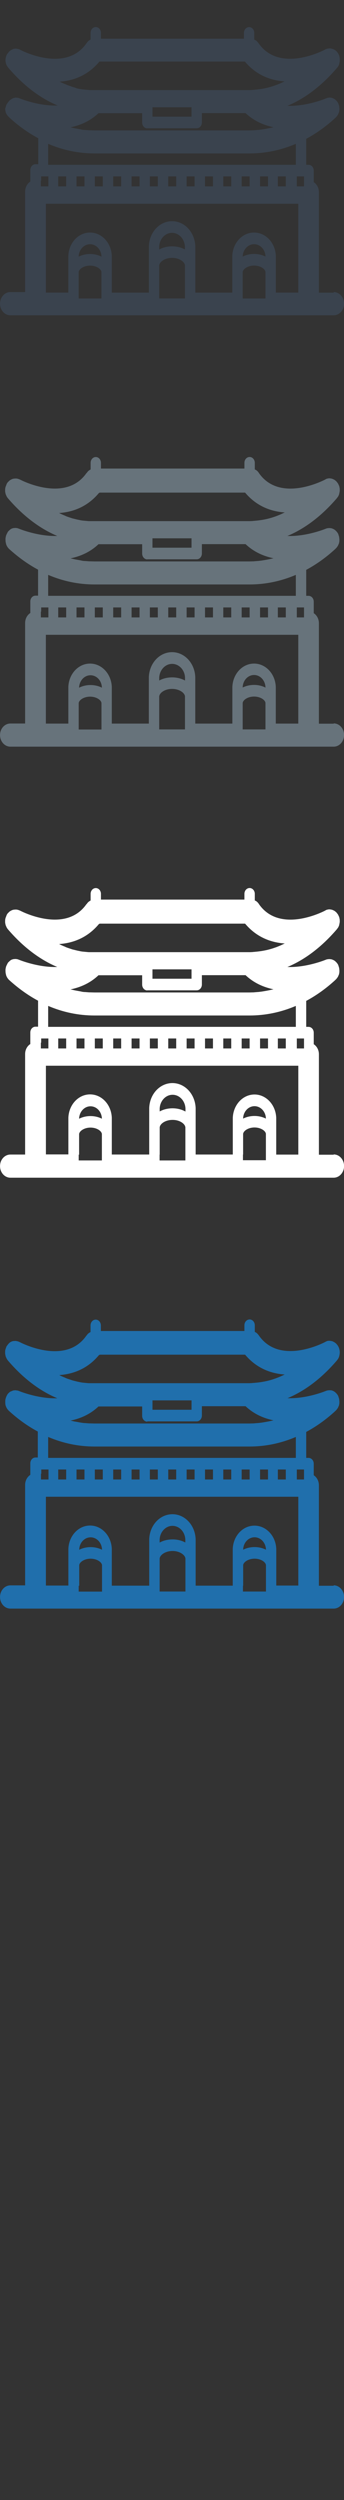 <svg width="32" height="232" viewBox="0 0 32 232" xmlns="http://www.w3.org/2000/svg"><rect x="0" y="0" width="32" height="232" fill="#333333" stroke="none"/><g fill="none"><path d="M31.04 147.158h-1.375v-9.322c0-.4-.194-.746-.48-.933v-1.07c0-.3-.216-.54-.482-.54h-.218v-2.41c.94-.504 1.84-1.146 2.686-1.92l.07-.07.03-.028.04-.048.03-.035.03-.045.03-.04.03-.044.02-.046.02-.042.02-.05.02-.04.02-.052.01-.04.01-.056.01-.03.01-.125v-.127l-.01-.082v-.014l-.01-.08v-.02l-.02-.08-.005-.02-.03-.08v-.02l-.032-.08v-.01l-.002-.01-.04-.07-.014-.02-.03-.05-.01-.01-.01-.01-.054-.07-.114-.11-.004-.008-.066-.046-.01-.006-.06-.04-.012-.007-.06-.027-.02-.01-.06-.02-.025-.01-.06-.013h-.03l-.05-.006h-.14l-.08.01-.04.006-.05.01-.04.01-.05.02-.03.01c-.027.01-1.776.735-3.56.67 1.64-.68 3.19-1.86 4.595-3.5l.06-.08.02-.03.037-.05.02-.04.023-.046.02-.045.02-.05.01-.045.015-.05.01-.045.01-.057.01-.04.004-.066.007-.03v-.12l-.005-.077-.005-.04-.01-.06-.01-.04-.016-.06-.01-.04-.012-.05-.02-.04-.02-.04-.022-.05-.02-.04-.03-.043-.002-.006-.02-.03-.03-.036-.06-.07v-.006l-.07-.07-.03-.02-.05-.04-.03-.02-.04-.027-.04-.02-.04-.02-.04-.02-.04-.02-.045-.01-.046-.01-.04-.01-.07-.01h-.01l-.09-.01h-.02l-.06.006h-.03l-.056.01-.032.01-.05.018-.04.02-.04.02-.042.02-.015.01c-.04.022-4.184 2.23-6.162-.6l-.007-.01-.052-.07-.015-.018-.073-.08-.02-.018-.06-.05-.025-.02-.06-.035-.03-.016-.04-.02v-.615c0-.3-.22-.54-.48-.54-.27 0-.486.24-.486.54v.532H9.382V123c0-.3-.215-.54-.48-.54-.266 0-.48.24-.48.54v.616l-.044.02-.03.017-.06.04-.03.02-.06.05-.02.016-.07.08-.01.02-.06.07-.01.01c-1.97 2.81-6.13.62-6.17.6l-.02-.01-.05-.02-.046-.02-.04-.02-.05-.01-.03-.01-.06-.01-.028-.01-.08-.01h-.02l-.175.01-.034.002-.053.014-.04.01-.04.013-.04.02-.04.02-.04.02-.043.026-.03.026-.04.035-.02.02-.07.07-.003.01-.057.07-.03.04-.02.03-.01.01-.03.04-.02.04-.02.043-.01.046-.02.05-.02.048-.013.046-.015.05-.01.04-.01.06v.04l-.005.08v.02l.004.1v.035l.01.066.01.047.01.05.01.05.01.05.02.04.02.05.02.04.02.044.02.04.03.05.02.03.06.08c1.404 1.64 2.957 2.82 4.596 3.5-1.78.06-3.53-.66-3.56-.67l-.023-.01-.052-.02-.03-.01-.05-.01-.032-.002-.08-.01-.055-.01h-.08l-.04.01h-.05l-.05.01-.04.01-.046.02-.035.016-.05.02-.04.014-.05.02-.035.02-.04.03-.04.04-.03.02-.07.07-.01.012-.05.06-.006.01-.01.02-.03.053-.02.04-.017.03-.01.02-.02.05-.02.046-.016.05-.01.04-.02.05-.01.05-.01.04-.003.06-.006.04v.23l.01.06v.04l.01.06.01.046.02.05.015.04.02.05.02.05.027.042.023.04.025.05.03.033.04.047.02.03.07.07c.85.776 1.75 1.42 2.687 1.92v2.41H3.3c-.267 0-.48.24-.48.54v1.07c-.29.19-.483.536-.483.935v9.32H.967c-.533 0-.964.484-.964 1.08 0 .593.43 1.076.963 1.076h30.076c.532 0 .963-.48.963-1.08 0-.59-.43-1.08-.963-1.08zm-13.222-16.662v.33h-3.634v-.87h3.634v.54zm-4.116 1.408H18.3c.265 0 .48-.24.48-.54v-.868h4.064c.77.727 1.677 1.122 2.598 1.31l-.39.088-.086.017-.386.07-.062.01-.19.03-.17.02-.062.01-.392.03-.085.01-.41.01H8.78l-.402-.01h-.085l-.39-.03h-.067l-.17-.02-.186-.03-.06-.01-.382-.07-.086-.01-.39-.09c.92-.19 1.828-.58 2.598-1.31h4.064v.87c0 .3.217.54.48.54zm-9.222 1.444c1.378.588 2.826.89 4.303.89h14.435c1.476 0 2.924-.302 4.302-.89v1.945H4.48v-1.945zm.936 3.41v-.388h.74v.926h-.74v-.538zm21.17 0v.538h-.74v-.926h.74v.388zm-19.468 0v-.388h.74v.926h-.74v-.538zm1.703 0v-.388h.74v.926h-.74v-.538zm1.71 0v-.388h.74v.926h-.74v-.538zm1.71 0v-.388h.74v.926h-.74v-.538zm1.7 0v-.388h.74v.926h-.74v-.538zm1.71 0v-.388h.74v.926h-.74v-.538zm1.71 0v-.388h.74v.926h-.74v-.538zm1.71 0v-.388h.74v.926h-.74v-.538zm1.7 0v-.388h.74v.926h-.74v-.538zm1.71 0v-.388h.74v.926h-.74v-.538zm1.71 0v-.388h.74v.926h-.74v-.538zm3.41-.388h.68v.926h-.67v-.926zm-23.76.388v-.388h.67v.926h-.7v-.538zm5.444-11.044H22.8c.94 1.118 2.19 1.74 3.686 1.84l-.196.093-.05.023-.158.07-.076.032-.13.054-.084.032-.12.047-.09.03-.12.042-.09.03-.12.036-.09.027-.12.033-.093.024-.12.03-.1.02-.12.025-.1.018-.12.022-.09.015-.12.017-.09.013-.13.014-.09.01-.13.01-.09.01-.15.01-.07.01-.22.01H8.263l-.13-.01-.09-.01-.124-.01-.09-.01-.12-.01-.09-.012-.12-.02-.09-.02-.12-.025-.097-.02-.12-.03-.09-.022-.12-.03-.09-.022-.12-.04-.09-.03-.12-.04-.09-.03-.13-.046-.09-.037-.13-.06-.08-.03-.16-.07-.05-.02-.2-.1c1.49-.1 2.75-.72 3.68-1.84zm.205 18.103c-.31-.155-.67-.245-1.06-.245s-.75.09-1.06.245v-.033c.03-.63.492-1.12 1.06-1.12.562 0 1.03.49 1.06 1.12v.033zm-2.12 3.343v-1.918c.03-.283.48-.596 1.06-.596.57 0 1.03.31 1.06.595v2.46H7.32v-.54zm9.88-4.01c-.34-.187-.75-.293-1.2-.293-.447 0-.86.105-1.2.292v-.28c.03-.71.56-1.27 1.19-1.27.64 0 1.167.55 1.2 1.27v.27zm-2.4 4.006v-2.528c.037-.333.53-.696 1.2-.696.67 0 1.16.363 1.2.695v3.066h-2.4v-.54zm9.89-3.343c-.307-.155-.67-.245-1.06-.245s-.75.09-1.06.244v-.033c.03-.63.495-1.12 1.06-1.12.564 0 1.03.49 1.06 1.12v.03zm-2.12 3.342v-1.915c.03-.282.483-.595 1.06-.595.58 0 1.03.31 1.06.595v2.455H22.6v-.54zm3.08 0v-3.416c-.05-1.21-.94-2.16-2.03-2.16s-1.97.95-2.02 2.16v3.41H18.2v-4.32c-.055-1.3-1.003-2.31-2.16-2.31-1.16 0-2.107 1.01-2.16 2.31v4.32H10.4v-3.42c-.05-1.21-.937-2.16-2.02-2.16-1.084 0-1.97.95-2.02 2.16v3.41H4.27v-8.24h23.48v8.24h-2.09z" fill="#206FAC"/><path d="M31.04 107.158h-1.375v-9.322c0-.4-.194-.746-.48-.933v-1.07c0-.3-.216-.54-.482-.54h-.218v-2.41c.94-.504 1.84-1.146 2.686-1.92l.07-.07.03-.028.04-.048.03-.035.03-.045.03-.04.03-.044.02-.046.02-.042.02-.05.02-.04.02-.052.01-.04.01-.056.01-.03.01-.125v-.127l-.01-.082v-.014l-.01-.08v-.02l-.02-.08-.005-.02-.03-.08v-.02l-.032-.08v-.01l-.002-.01-.04-.07-.014-.02-.03-.05-.01-.01-.01-.01-.054-.07-.114-.11-.004-.008-.066-.046-.01-.006-.06-.04-.02-.007-.06-.028-.02-.01-.06-.02-.023-.01-.06-.015h-.033l-.05-.01-.04-.004h-.1l-.08.01-.04.003-.05.01-.04.01-.05.02-.03.01c-.024.01-1.773.732-3.56.67 1.64-.685 3.19-1.86 4.598-3.5l.06-.08.02-.03.04-.05.02-.04.024-.05.02-.043.02-.046.012-.043.01-.05.01-.046.01-.055.01-.04.008-.064.008-.034v-.12l-.004-.076v-.037l-.01-.06-.01-.04-.01-.054-.01-.048-.015-.045-.02-.043-.02-.04-.02-.05-.02-.04-.03-.05-.005-.01-.02-.03-.03-.04-.06-.07v-.01l-.07-.07-.027-.02-.05-.04-.03-.026-.04-.025-.04-.02-.04-.02-.043-.02-.04-.02-.04-.01-.05-.016-.04-.01-.07-.01h-.01l-.09-.01h-.02l-.06.006-.03.005-.057.01-.033.01-.05.01-.04.016-.04.02-.045.028-.015.01c-.042.02-4.186 2.23-6.164-.6v-.01l-.055-.07-.013-.02-.07-.078-.02-.02-.062-.05-.024-.02-.07-.04-.03-.013-.04-.02v-.613c0-.3-.22-.54-.48-.54-.27 0-.485.24-.485.54v.534H9.39v-.53c0-.3-.213-.54-.48-.54-.264 0-.48.24-.48.54v.615l-.042.02-.03.02-.06.04-.03.02-.06.05-.02.02-.07.08-.01.02-.058.07h-.01c-1.97 2.81-6.13.626-6.17.6l-.02-.004-.043-.02-.043-.02-.04-.01-.05-.017-.03-.01-.06-.01-.03-.007-.08-.003h-.02l-.174.01-.035.01-.053.013-.04.01-.04.017-.04.02-.04.02-.04.02-.04.025-.035.022-.047.036-.02.02-.07.07-.006.003-.06.06-.026.04-.02.03-.01.01-.025.046-.02.04L.59 85l-.017.04-.02.05-.02.05-.015.044-.014.053-.01.04-.01.06-.002.04-.006.08v.02l.002.097v.03l.006.06.01.04.01.05.01.046.01.05.02.046.02.046.02.044.02.05.02.04.03.05.02.03.06.08c1.4 1.632 2.954 2.812 4.594 3.5-1.786.06-3.535-.66-3.56-.67l-.03-.01-.05-.02-.03-.01-.06-.016-.036-.005-.08-.01-.05-.002H1.4L1.35 89h-.04l-.05.005-.043.01-.04.01-.046.016-.03.01-.05.02-.03.02-.05.03-.03.03-.04.03-.04.04-.03.028-.07.065-.01.017-.05.07v.013l-.01.02-.03.056-.02.04-.014.025-.01.02-.02.05-.02.044-.017.05-.013.05-.01.05-.01.05-.01.05-.006.06v.13l.006.1v.03l.01.07.01.04.01.05.01.04.01.05.015.05.02.05.02.04.02.045.025.04.03.048.025.038.04.046.02.03.07.07c.85.77 1.75 1.417 2.69 1.92v2.41H3.3c-.267 0-.48.24-.48.54v1.07c-.29.188-.483.53-.483.93v9.326H.967c-.533 0-.964.48-.964 1.073s.43 1.076.963 1.076h30.076c.532 0 .963-.487.963-1.08 0-.596-.43-1.08-.963-1.08zM17.817 90.496v.33h-3.634v-.87h3.634v.54zM13.7 91.904h4.6c.265 0 .48-.24.48-.54v-.868h4.064c.77.727 1.677 1.122 2.598 1.31l-.39.088-.086.017-.386.07-.062.01-.19.03-.17.02-.062.01-.392.03-.085.01-.41.01H8.78l-.402-.01h-.085l-.39-.03h-.067l-.17-.02L7.48 92l-.06-.01-.382-.07-.086-.016-.39-.09c.92-.188 1.828-.58 2.598-1.31h4.064v.87c0 .296.217.54.48.54zm-9.22 1.444c1.378.588 2.826.89 4.303.89h14.435c1.476 0 2.924-.302 4.302-.89v1.945H4.48v-1.945zm.936 3.41v-.388h.74v.926h-.74v-.538zm21.17 0v.538h-.74v-.926h.74v.388zm-19.468 0v-.388h.74v.926h-.74v-.538zm1.703 0v-.388h.74v.926h-.74v-.538zm1.71 0v-.388h.74v.926h-.74v-.538zm1.71 0v-.388h.74v.926h-.74v-.538zm1.7 0v-.388h.74v.926h-.74v-.538zm1.71 0v-.388h.74v.926h-.74v-.538zm1.71 0v-.388h.74v.926h-.74v-.538zm1.71 0v-.388h.74v.926h-.74v-.538zm1.7 0v-.388h.74v.926h-.74v-.538zm1.71 0v-.388h.74v.926h-.74v-.538zm1.71 0v-.388h.74v.926h-.74v-.538zm3.41-.388h.68v.926h-.67v-.926zm-23.77.388v-.388h.67v.926h-.7v-.538zm5.44-11.044H22.8c.94 1.118 2.19 1.74 3.69 1.84l-.198.093-.05.023-.15.07-.08.032-.13.054-.08.032-.12.047-.09.03-.12.042-.09.03-.12.036-.09.027-.12.033-.09.024-.12.03-.092.02-.12.025-.096.018-.123.022-.09.015-.12.017-.09.013-.12.014-.08.01-.13.01-.08.01-.14.01-.07.01-.21.01H8.26l-.13-.01-.09-.01-.123-.01-.09-.01-.13-.01-.09-.012-.12-.02-.09-.02-.12-.025-.1-.02-.12-.03-.09-.022-.12-.03-.1-.022-.12-.04-.09-.03-.12-.04-.09-.03-.13-.046-.085-.037-.13-.06-.08-.03-.155-.07-.05-.02-.2-.1c1.5-.1 2.75-.72 3.69-1.84zm.207 18.103c-.304-.155-.665-.245-1.06-.245-.39 0-.75.09-1.06.245v-.033c.035-.63.498-1.12 1.06-1.12.568 0 1.03.49 1.06 1.12v.033zm-2.12 3.343v-1.92c.03-.287.486-.6 1.06-.6.58 0 1.03.31 1.06.595v2.454H7.32v-.54zm9.89-4.01c-.34-.19-.75-.3-1.2-.3-.442 0-.853.106-1.194.293v-.278c.036-.71.56-1.27 1.2-1.27.64 0 1.163.557 1.2 1.27v.276zm-2.393 4v-2.528c.03-.333.52-.696 1.2-.696.67 0 1.16.363 1.19.695v3.07h-2.4v-.54zm9.88-3.343c-.307-.155-.67-.245-1.06-.245s-.754.09-1.06.244v-.033c.03-.63.495-1.12 1.06-1.12.564 0 1.03.49 1.06 1.12v.033zm-2.12 3.342v-1.92c.03-.29.483-.6 1.06-.6.576 0 1.03.31 1.06.59v2.45H22.6v-.54zm3.08 0v-3.42c-.05-1.21-.94-2.16-2.02-2.16-1.085 0-1.97.95-2.02 2.16v3.41H18.2v-4.32c-.057-1.3-1.005-2.31-2.16-2.31-1.16 0-2.11 1.01-2.16 2.31v4.32H10.4v-3.42c-.05-1.21-.937-2.16-2.02-2.16-1.084 0-1.97.95-2.02 2.16v3.41H4.27V98.9h23.48v8.246h-2.09z" fill="#fff"/><path d="M31.04 67.158h-1.375v-9.322c0-.4-.194-.746-.48-.933v-1.07c0-.3-.216-.54-.482-.54h-.218v-2.41c.94-.504 1.84-1.146 2.686-1.92l.07-.07.03-.028.04-.048.03-.035.03-.045.03-.04.03-.044.02-.046.02-.042.02-.05.02-.04.02-.052.01-.04.01-.056.01-.03.01-.125v-.127l-.01-.082v-.014l-.01-.08v-.02l-.02-.08-.005-.02-.03-.08v-.02l-.032-.08v-.01l-.002-.01-.04-.07-.014-.02-.03-.05-.01-.01-.01-.01-.054-.07-.114-.11-.004-.008-.066-.046-.01-.006-.06-.04-.02-.007-.06-.028-.02-.01-.06-.02-.023-.01-.06-.015h-.033l-.05-.01-.04-.004h-.1l-.08.01-.04.003-.05.01-.04.01-.05.02-.03.01c-.024.01-1.773.732-3.56.67 1.64-.685 3.19-1.86 4.598-3.5l.06-.08.02-.03.04-.05.02-.04.024-.05.02-.043.02-.046.012-.043.01-.05.01-.046.01-.055.01-.04.008-.064.008-.034v-.12l-.004-.076v-.037l-.01-.06-.01-.04-.01-.054-.01-.048-.015-.045-.02-.043-.02-.04-.02-.05-.02-.04-.03-.05-.005-.01-.02-.03-.03-.04-.06-.07v-.01l-.07-.07-.027-.02-.05-.04-.03-.026-.04-.025-.04-.02-.04-.02-.043-.02-.04-.02-.04-.01-.05-.016-.04-.01-.07-.01h-.01l-.09-.01h-.02l-.06.006-.03.005-.057.01-.033.01-.05.01-.04.016-.04.02-.045.028-.015.01c-.042.02-4.186 2.23-6.164-.6v-.01l-.055-.07-.013-.02-.07-.078-.02-.02-.062-.05-.024-.02-.07-.04-.03-.013-.04-.02v-.613c0-.3-.22-.54-.48-.54-.27 0-.485.24-.485.54v.534H9.39v-.53c0-.3-.213-.54-.48-.54-.264 0-.48.24-.48.54v.615l-.042.02-.03.02-.06.04-.03.02-.06.05-.02.02-.07.08-.01.02-.058.07h-.01c-1.97 2.81-6.13.626-6.17.6l-.02-.004-.043-.02-.043-.02-.04-.01-.05-.017-.03-.01-.06-.01-.03-.007-.08-.003h-.02l-.174.01-.035.01-.053.013-.04.01-.04.017-.04.02-.04.02-.04.02-.04.025-.035.022-.047.036-.02.02-.07.07-.006.003-.06.06-.026.04-.02.03-.01.01-.025.046-.02.04L.59 45l-.017.04-.02.05-.02.05-.015.044-.014.053-.01.04-.01.06-.002.04-.006.08v.02l.002.097v.03l.006.06.01.04.01.05.01.046.01.05.02.046.02.046.02.044.02.05.02.04.03.05.02.03.06.08c1.4 1.632 2.954 2.812 4.594 3.5-1.786.06-3.535-.66-3.56-.67l-.03-.01-.05-.02-.03-.01-.06-.016-.036-.005-.08-.01-.05-.002H1.4L1.35 49h-.04l-.05.005-.043.01-.04.01-.046.016-.03.01-.05.02-.03.02-.05.03-.03.03-.04.03-.04.04-.03.028-.07.065-.01.017-.05.07v.013l-.01.02-.03.056-.02.04-.014.025-.01.02-.02.05-.02.044-.017.05-.013.05-.01.05-.01.05-.01.05-.006.06v.13l.006.1v.03l.01.07.01.04.01.05.01.04.01.05.015.05.02.05.02.04.02.045.025.04.03.048.025.038.04.046.02.03.07.07c.85.77 1.75 1.417 2.69 1.92v2.41H3.3c-.267 0-.48.24-.48.54v1.07c-.29.188-.483.53-.483.93v9.326H.967c-.533 0-.964.48-.964 1.073s.43 1.076.963 1.076h30.076c.532 0 .963-.487.963-1.08 0-.596-.43-1.08-.963-1.08zM17.817 50.496v.33h-3.634v-.87h3.634v.54zM13.7 51.904h4.6c.265 0 .48-.24.48-.54v-.868h4.064c.77.727 1.677 1.122 2.598 1.31l-.39.088-.086.017-.386.07-.062.01-.19.03-.17.02-.062.01-.392.03-.085.01-.41.01H8.78l-.402-.01h-.085l-.39-.03h-.067l-.17-.02L7.48 52l-.06-.01-.382-.07-.086-.016-.39-.09c.92-.188 1.828-.58 2.598-1.31h4.064v.87c0 .296.217.54.48.54zm-9.22 1.444c1.378.588 2.826.89 4.303.89h14.435c1.476 0 2.924-.302 4.302-.89v1.945H4.48v-1.945zm.936 3.41v-.388h.74v.926h-.74v-.538zm21.17 0v.538h-.74v-.926h.74v.388zm-19.468 0v-.388h.74v.926h-.74v-.538zm1.703 0v-.388h.74v.926h-.74v-.538zm1.71 0v-.388h.74v.926h-.74v-.538zm1.71 0v-.388h.74v.926h-.74v-.538zm1.7 0v-.388h.74v.926h-.74v-.538zm1.71 0v-.388h.74v.926h-.74v-.538zm1.71 0v-.388h.74v.926h-.74v-.538zm1.71 0v-.388h.74v.926h-.74v-.538zm1.7 0v-.388h.74v.926h-.74v-.538zm1.71 0v-.388h.74v.926h-.74v-.538zm1.71 0v-.388h.74v.926h-.74v-.538zm3.41-.388h.68v.926h-.67v-.926zm-23.77.388v-.388h.67v.926h-.7v-.538zm5.44-11.044H22.8c.94 1.118 2.19 1.74 3.69 1.84l-.198.093-.05.023-.15.07-.08.032-.13.054-.08.032-.12.047-.09.03-.12.042-.09.03-.12.036-.09.027-.12.033-.09.024-.12.03-.092.02-.12.025-.096.018-.123.022-.09.015-.12.017-.09.013-.12.014-.08.01-.13.01-.08.01-.14.01-.07.01-.21.01H8.26l-.13-.01-.09-.01-.123-.01-.09-.01-.13-.01-.09-.012-.12-.02-.09-.02-.12-.025-.1-.02-.12-.03-.09-.022-.12-.03-.1-.022-.12-.04-.09-.03-.12-.04-.09-.03-.13-.046-.085-.037-.13-.06-.08-.03-.155-.07-.05-.02-.2-.1c1.5-.1 2.75-.72 3.69-1.84zm.207 18.103c-.304-.155-.665-.245-1.06-.245-.39 0-.75.09-1.06.245v-.033c.035-.63.498-1.12 1.06-1.12.568 0 1.03.49 1.06 1.12v.033zM7.32 67.16v-1.915c.03-.283.484-.596 1.06-.596.577 0 1.03.31 1.06.59v2.46H7.32v-.54zm9.888-4.007c-.342-.187-.753-.293-1.2-.293-.445 0-.856.106-1.197.293v-.277c.04-.71.56-1.268 1.2-1.268.64 0 1.17.556 1.2 1.268v.277zM14.81 67.16v-2.53c.033-.34.525-.7 1.197-.7.67 0 1.166.36 1.2.69v3.07H14.81v-.54zm9.885-3.35c-.308-.16-.67-.25-1.06-.25s-.755.09-1.06.24v-.04c.03-.63.494-1.12 1.06-1.12.563 0 1.026.49 1.06 1.12v.033zm-2.12 3.34v-1.91c.03-.29.482-.6 1.06-.6.575 0 1.03.31 1.06.59v2.46h-2.12v-.54zm3.08 0v-3.41c-.05-1.21-.938-2.16-2.02-2.16-1.085 0-1.97.95-2.02 2.16v3.41h-3.45v-4.32c-.054-1.3-1.002-2.31-2.16-2.31-1.157 0-2.106 1.01-2.16 2.31v4.32H10.4v-3.41c-.05-1.21-.94-2.16-2.023-2.16-1.083 0-1.97.95-2.02 2.16v3.41h-2.09v-8.24h23.48v8.24h-2.09z" fill="#67737B"/><path d="M31.04 27.158h-1.375v-9.322c0-.4-.194-.746-.48-.933v-1.07c0-.3-.216-.54-.482-.54h-.218v-2.41c.94-.504 1.84-1.146 2.686-1.92l.07-.07.03-.028.04-.048.03-.035.03-.045.03-.04.03-.044.02-.046.02-.042.02-.05.02-.04.02-.052.01-.04.01-.056.01-.03.01-.125v-.127l-.01-.082V9.95l-.01-.08v-.014l-.02-.08-.005-.013-.03-.078v-.013l-.032-.075v-.005l-.002-.01-.04-.068-.014-.02-.03-.047-.01-.013-.01-.014-.054-.064-.114-.11-.004-.003-.066-.047-.01-.006-.06-.037-.02-.007-.06-.028-.02-.008-.06-.02-.023-.008-.06-.014-.033-.005-.05-.007-.04-.003-.05-.002-.05.01-.08.01-.04.01-.05.02-.04.01-.05.02-.03.01c-.024.02-1.773.74-3.56.68 1.64-.68 3.19-1.86 4.598-3.5l.06-.07.02-.03.04-.05.02-.04.024-.04.02-.04.02-.05.012-.04.01-.05.01-.04.01-.05.01-.04.008-.06.008-.03V5.5l-.004-.076v-.037l-.01-.06-.01-.04-.01-.054-.01-.045-.015-.047-.02-.04-.02-.04-.02-.05-.02-.04-.03-.04-.005-.01-.02-.03-.03-.04-.06-.07v-.01l-.07-.06-.027-.02-.05-.04-.03-.02-.04-.02-.06-.03-.04-.02-.042-.01-.04-.01-.05-.02-.05-.01-.04-.01-.073-.01h-.1l-.02.008-.07.006-.03.004-.05.01-.036.01-.05.015-.04.016-.04.017-.04.026-.02.01c-.04.024-4.183 2.23-6.16-.6l-.01-.01-.05-.07-.018-.016-.07-.08-.02-.02-.06-.05-.03-.02-.07-.035-.03-.02-.043-.02v-.62c0-.296-.21-.536-.48-.536-.26 0-.48.24-.48.535v.54H9.39v-.54c0-.3-.217-.54-.48-.54-.268 0-.483.24-.483.54v.62l-.043.02-.03.02-.06.04-.03.02-.06.05-.02.02-.07.08-.013.02-.05.07-.01.01c-1.96 2.81-6.12.63-6.16.6l-.02-.01-.04-.02-.04-.02-.04-.01-.05-.01-.03-.01-.06-.01-.03-.01-.07-.01h-.02l-.17.014-.03.01-.05.01-.04.02-.04.02-.04.02-.04.02-.04.02-.04.03-.03.02-.05.03-.02.02-.07.07-.002.01-.05.065-.03.04-.02.03-.01.01L.67 5l-.02.04-.02.043-.02.042-.02.05-.018.046-.014.05-.014.05-.01.04-.01.06-.003.04-.01.07v.15l.01.06.01.04.01.05.01.05.02.05.02.05V6l.02.043.03.048.02.04.035.05.02.03.06.08c1.4 1.64 2.95 2.82 4.59 3.5-1.782.07-3.53-.66-3.56-.67l-.024-.01-.052-.02h-.03l-.055-.02H1.6l-.08-.01h-.09l-.05.01-.04.01-.047.01-.045.01-.04.02-.047.02-.03.02-.04.02-.03.02-.04.03-.03.02-.04.03-.05.03-.02.02-.06.07-.01.016-.05.063-.01.01-.014.02-.04.056-.022.04-.02.02-.02.01-.02.05-.02.04-.016.05-.02.04-.01.05-.01.05-.01.046L.5 10l-.01.04-.005.076v.023l.006.09.01.03.01.06.01.04.01.05.01.04.02.05.02.04.02.04.02.04.03.04.03.04.03.04.03.03.04.04.02.03.07.07c.85.78 1.75 1.42 2.688 1.92v2.41H3.3c-.267 0-.48.24-.48.54v1.07c-.29.19-.483.54-.483.935v9.32H.967c-.533 0-.964.483-.964 1.08 0 .592.43 1.075.963 1.075h30.076c.532 0 .963-.48.963-1.074s-.43-1.08-.963-1.08zM17.817 10.496v.33h-3.634v-.87h3.634v.54zM13.7 11.904h4.6c.265 0 .48-.24.48-.54v-.868h4.064c.77.727 1.677 1.122 2.598 1.31l-.39.088-.086.017-.386.07-.062.01-.19.03-.17.02-.062.01-.392.03-.085.01-.41.01H8.78l-.402-.01h-.085l-.39-.03h-.067l-.17-.02L7.48 12l-.06-.01-.382-.07-.086-.016-.39-.09c.92-.188 1.828-.58 2.598-1.31h4.064v.87c0 .296.217.54.48.54zm-9.22 1.444c1.378.588 2.826.89 4.303.89h14.435c1.476 0 2.924-.302 4.302-.89v1.945H4.48v-1.945zm.936 3.41v-.388h.74v.926h-.74v-.538zm21.17 0v.538h-.74v-.926h.74v.388zm-19.468 0v-.388h.74v.926h-.74v-.538zm1.703 0v-.388h.74v.926h-.74v-.538zm1.71 0v-.388h.74v.926h-.74v-.538zm1.71 0v-.388h.74v.926h-.74v-.538zm1.7 0v-.388h.74v.926h-.74v-.538zm1.71 0v-.388h.74v.926h-.74v-.538zm1.71 0v-.388h.74v.926h-.74v-.538zm1.71 0v-.388h.74v.926h-.74v-.538zm1.7 0v-.388h.74v.926h-.74v-.538zm1.71 0v-.388h.74v.926h-.74v-.538zm1.71 0v-.388h.74v.926h-.74v-.538zm3.41-.388h.68v.926h-.67v-.926zm-23.77.388v-.388h.67v.926h-.7v-.538zm5.4-11.044h13.55c.937 1.118 2.19 1.74 3.685 1.84l-.195.093-.052.023-.156.07-.078.032-.13.054-.084.032-.124.047-.088.03-.12.042-.09.03-.12.036-.09.027-.12.033-.092.024-.12.03-.092.02-.12.025-.093.018-.12.022-.09.015-.12.017-.09.013-.12.014-.09.01-.13.01-.08.01-.14.01-.07.01-.21.01H8.36l-.087-.01-.13-.01-.09-.01-.12-.01-.09-.01-.12-.01-.09-.01-.12-.02-.09-.01-.12-.027-.09-.02-.12-.03L7 8.14l-.12-.035-.09-.025-.12-.04-.1-.04-.12-.04-.09-.03-.12-.047-.08-.035-.13-.054-.08-.03-.155-.07-.05-.02-.196-.096c1.49-.1 2.74-.72 3.68-1.84zm.207 18.103c-.306-.155-.667-.245-1.06-.245-.39 0-.752.09-1.06.245v-.033c.033-.63.496-1.12 1.06-1.12.566 0 1.03.49 1.06 1.12v.033zm-2.12 3.343v-1.915c.03-.283.484-.596 1.06-.596.577 0 1.03.31 1.06.59v2.46h-2.12v-.54zm9.888-4.007c-.34-.187-.752-.293-1.2-.293-.444 0-.855.106-1.196.293v-.277c.03-.71.56-1.268 1.19-1.268.64 0 1.16.556 1.2 1.268v.277zM14.81 27.16v-2.53c.034-.337.526-.7 1.198-.7.67 0 1.164.363 1.198.695v3.07H14.81v-.54zm9.886-3.35c-.305-.154-.667-.244-1.06-.244-.39 0-.752.09-1.06.245v-.03c.033-.63.497-1.12 1.06-1.12.566 0 1.03.49 1.06 1.12v.03zm-2.12 3.343V25.24c.033-.282.485-.595 1.06-.595.578 0 1.03.31 1.06.595v2.46h-2.12v-.54zm3.083 0V23.74c-.05-1.21-.94-2.16-2.03-2.16-1.08 0-1.97.95-2.02 2.16v3.416h-3.44v-4.32c-.06-1.295-1-2.31-2.16-2.31-1.16 0-2.11 1.015-2.16 2.31v4.32H10.4V23.74c-.05-1.21-.94-2.16-2.023-2.16-1.083 0-1.97.95-2.02 2.16v3.415h-2.09V18.91h23.48v8.244h-2.09z" fill="#3A434E"/></g></svg>